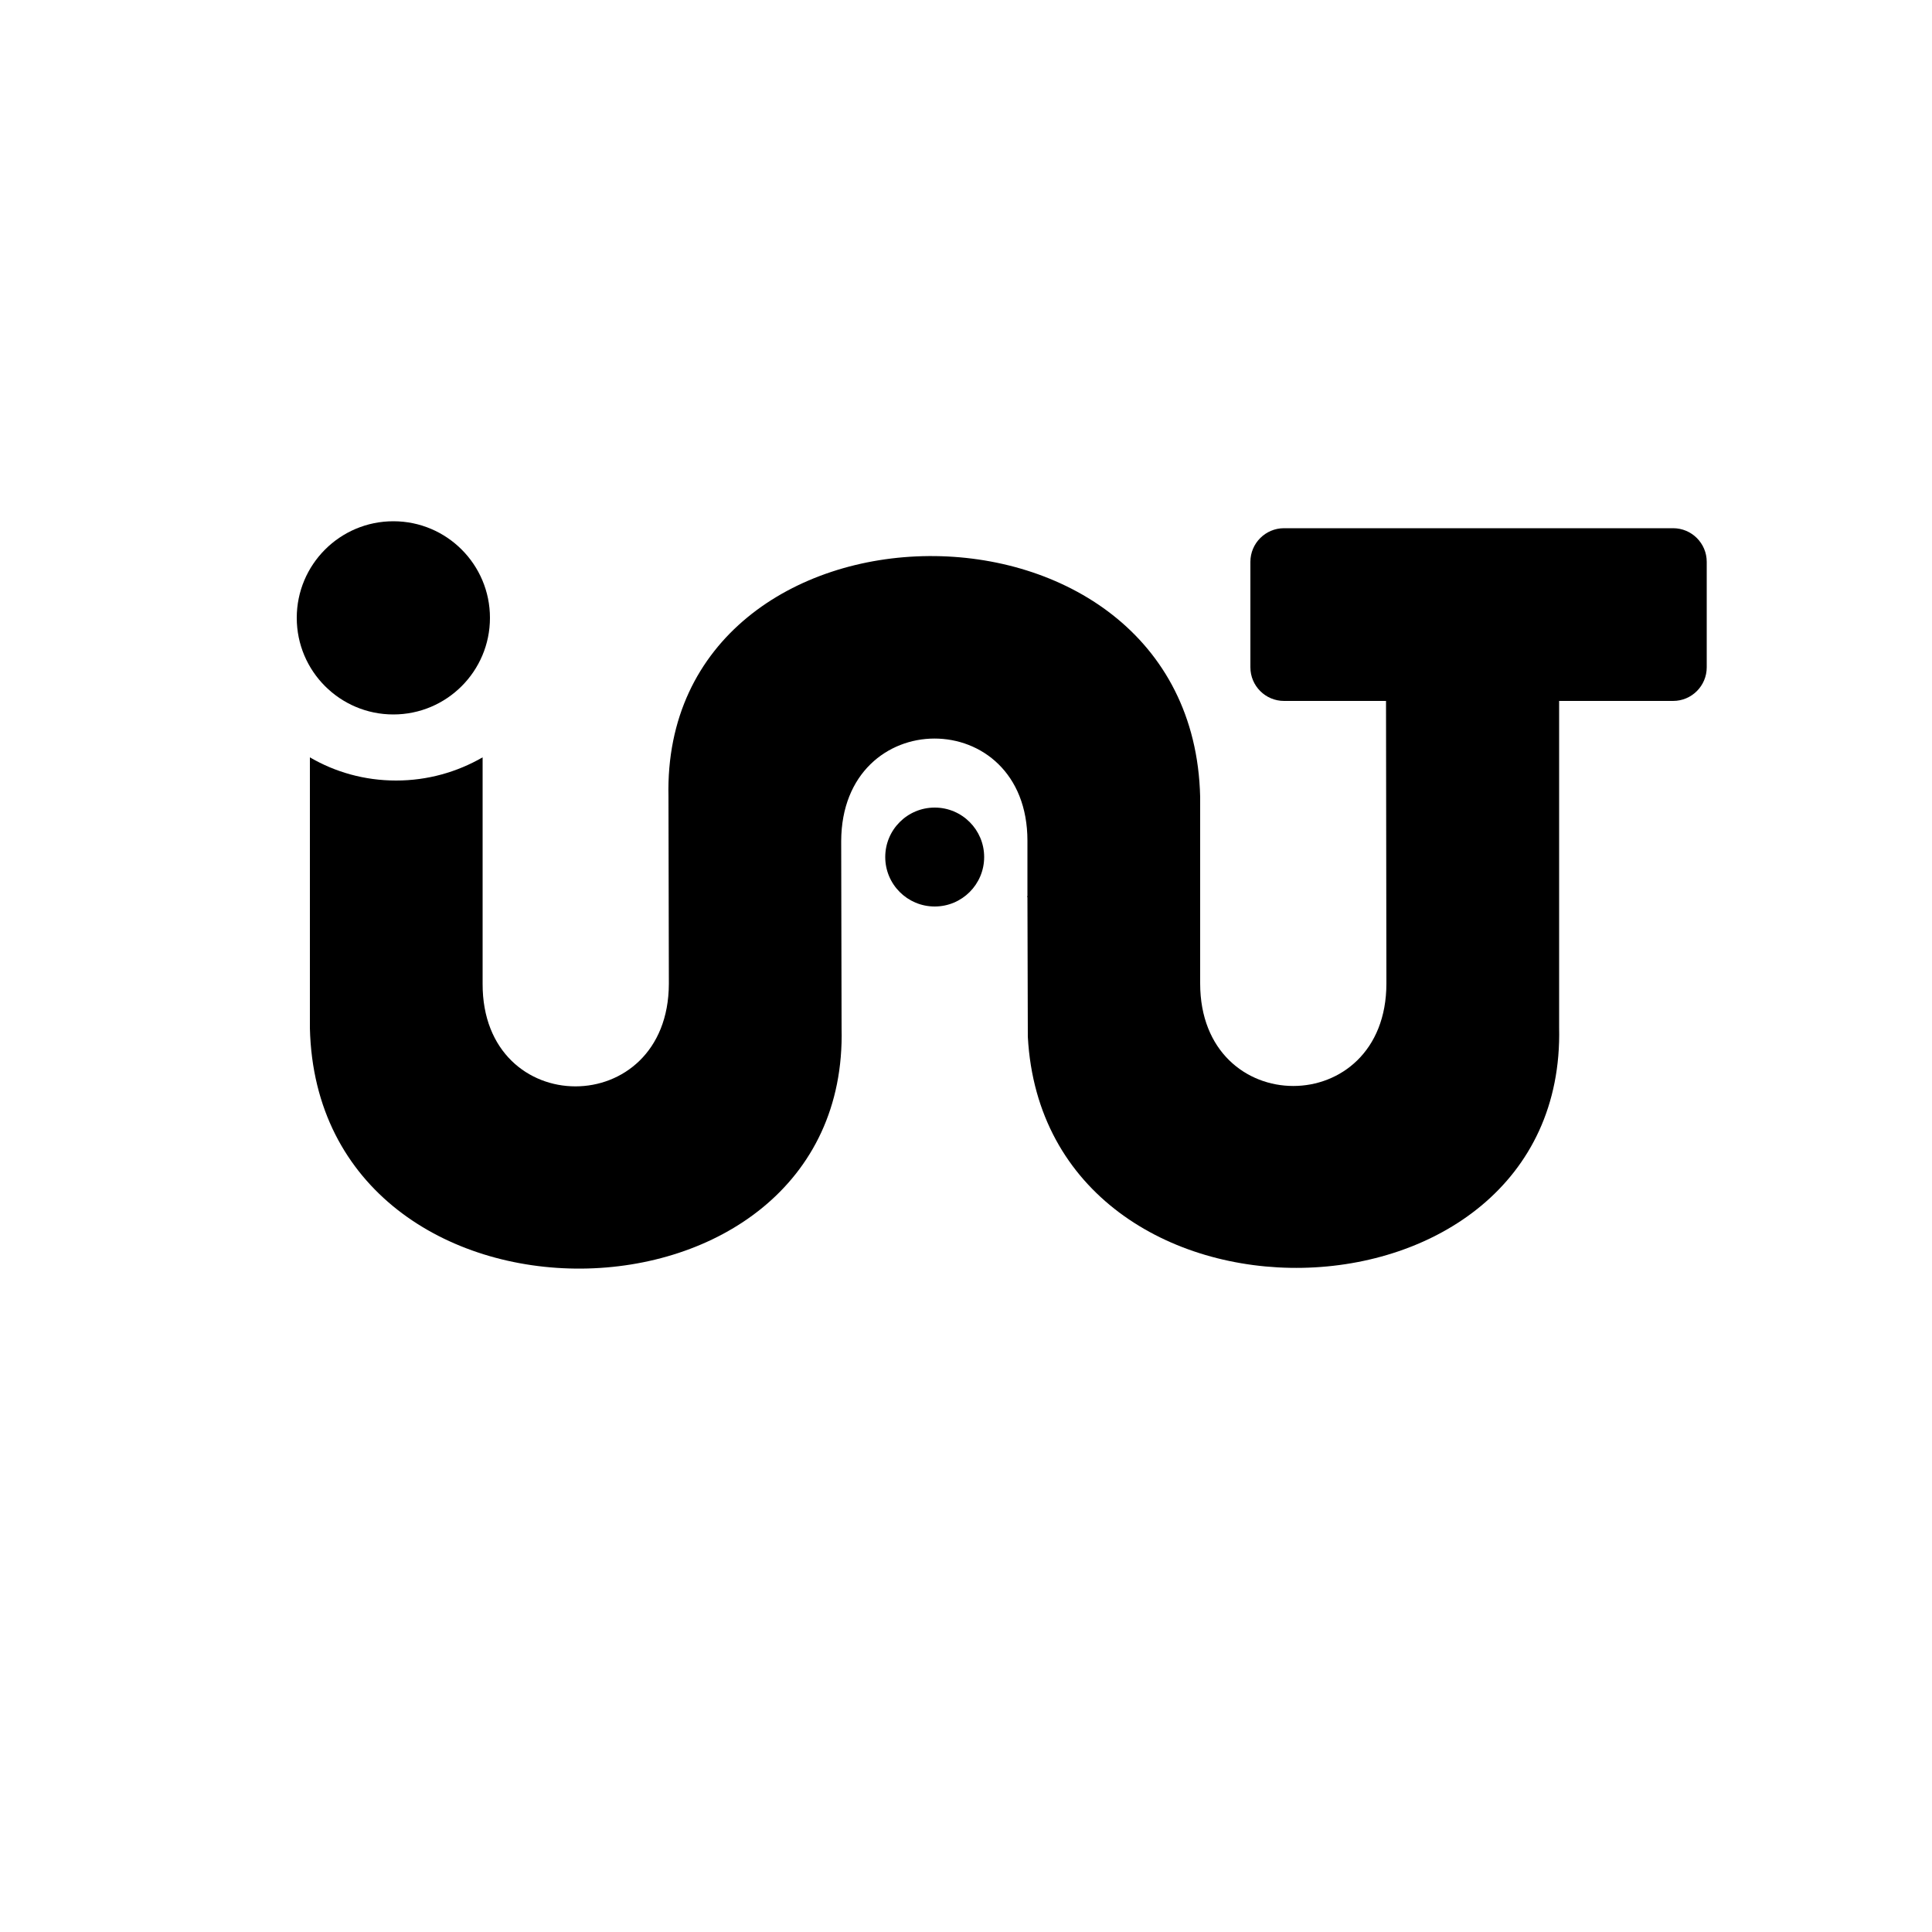 <?xml version="1.0" encoding="utf-8"?>
<svg xmlns:xlink="http://www.w3.org/1999/xlink" version="1.1" id="Calque_4" xmlns="http://www.w3.org/2000/svg" x="0px"
     y="0px"
     viewBox="0 0 500 500" style="enable-background:new 0 0 500 500;" xml:space="preserve">
    <g>
        <!-- forme t -->
        <path class="st2" d="M441.7,145.4v27.3c0,4.8-3.9,8.7-8.7,8.7h-29.5v84.5c1.9,81.1-133.1,84-137.5,2.4l-0.1-36.4
                c15.6,0.9,32.7-7.5,44.7-21.3v43.9c0,35.4,48.2,35.4,48.2,0l-0.1-73.1h-26.4c-4.8,0-8.7-3.9-8.7-8.7v-27.3c0-4.8,3.9-8.7,8.7-8.7
                H433C437.8,136.7,441.7,140.6,441.7,145.4z"/>

        <!-- forme in -->
        <path class="st3" d="M310.6,206.2v4.9c-12,13.8-29.1,22-44.7,21.1v-14.6c0-35.3-48.1-35.3-48.2,0.1l0.1,48.4
                c2,81.9-135.6,84-137.6,0V196c6.5,3.8,14.1,6,22.3,6s15.8-2.2,22.4-6v58.6c-0.1,35.4,48.1,35.4,48.2,0l-0.1-48.4
                C171.1,124.2,308.6,122.1,310.6,206.2z"/>

        <!-- grand cercle -->
        <circle class="st3 bounce" cx="101.8" cy="159.9" r="25"/>

        <!-- petit cercle -->
        <circle class="st2 drop" cx="241.9" cy="221.8" r="12.8"/>
    </g>
</svg>
